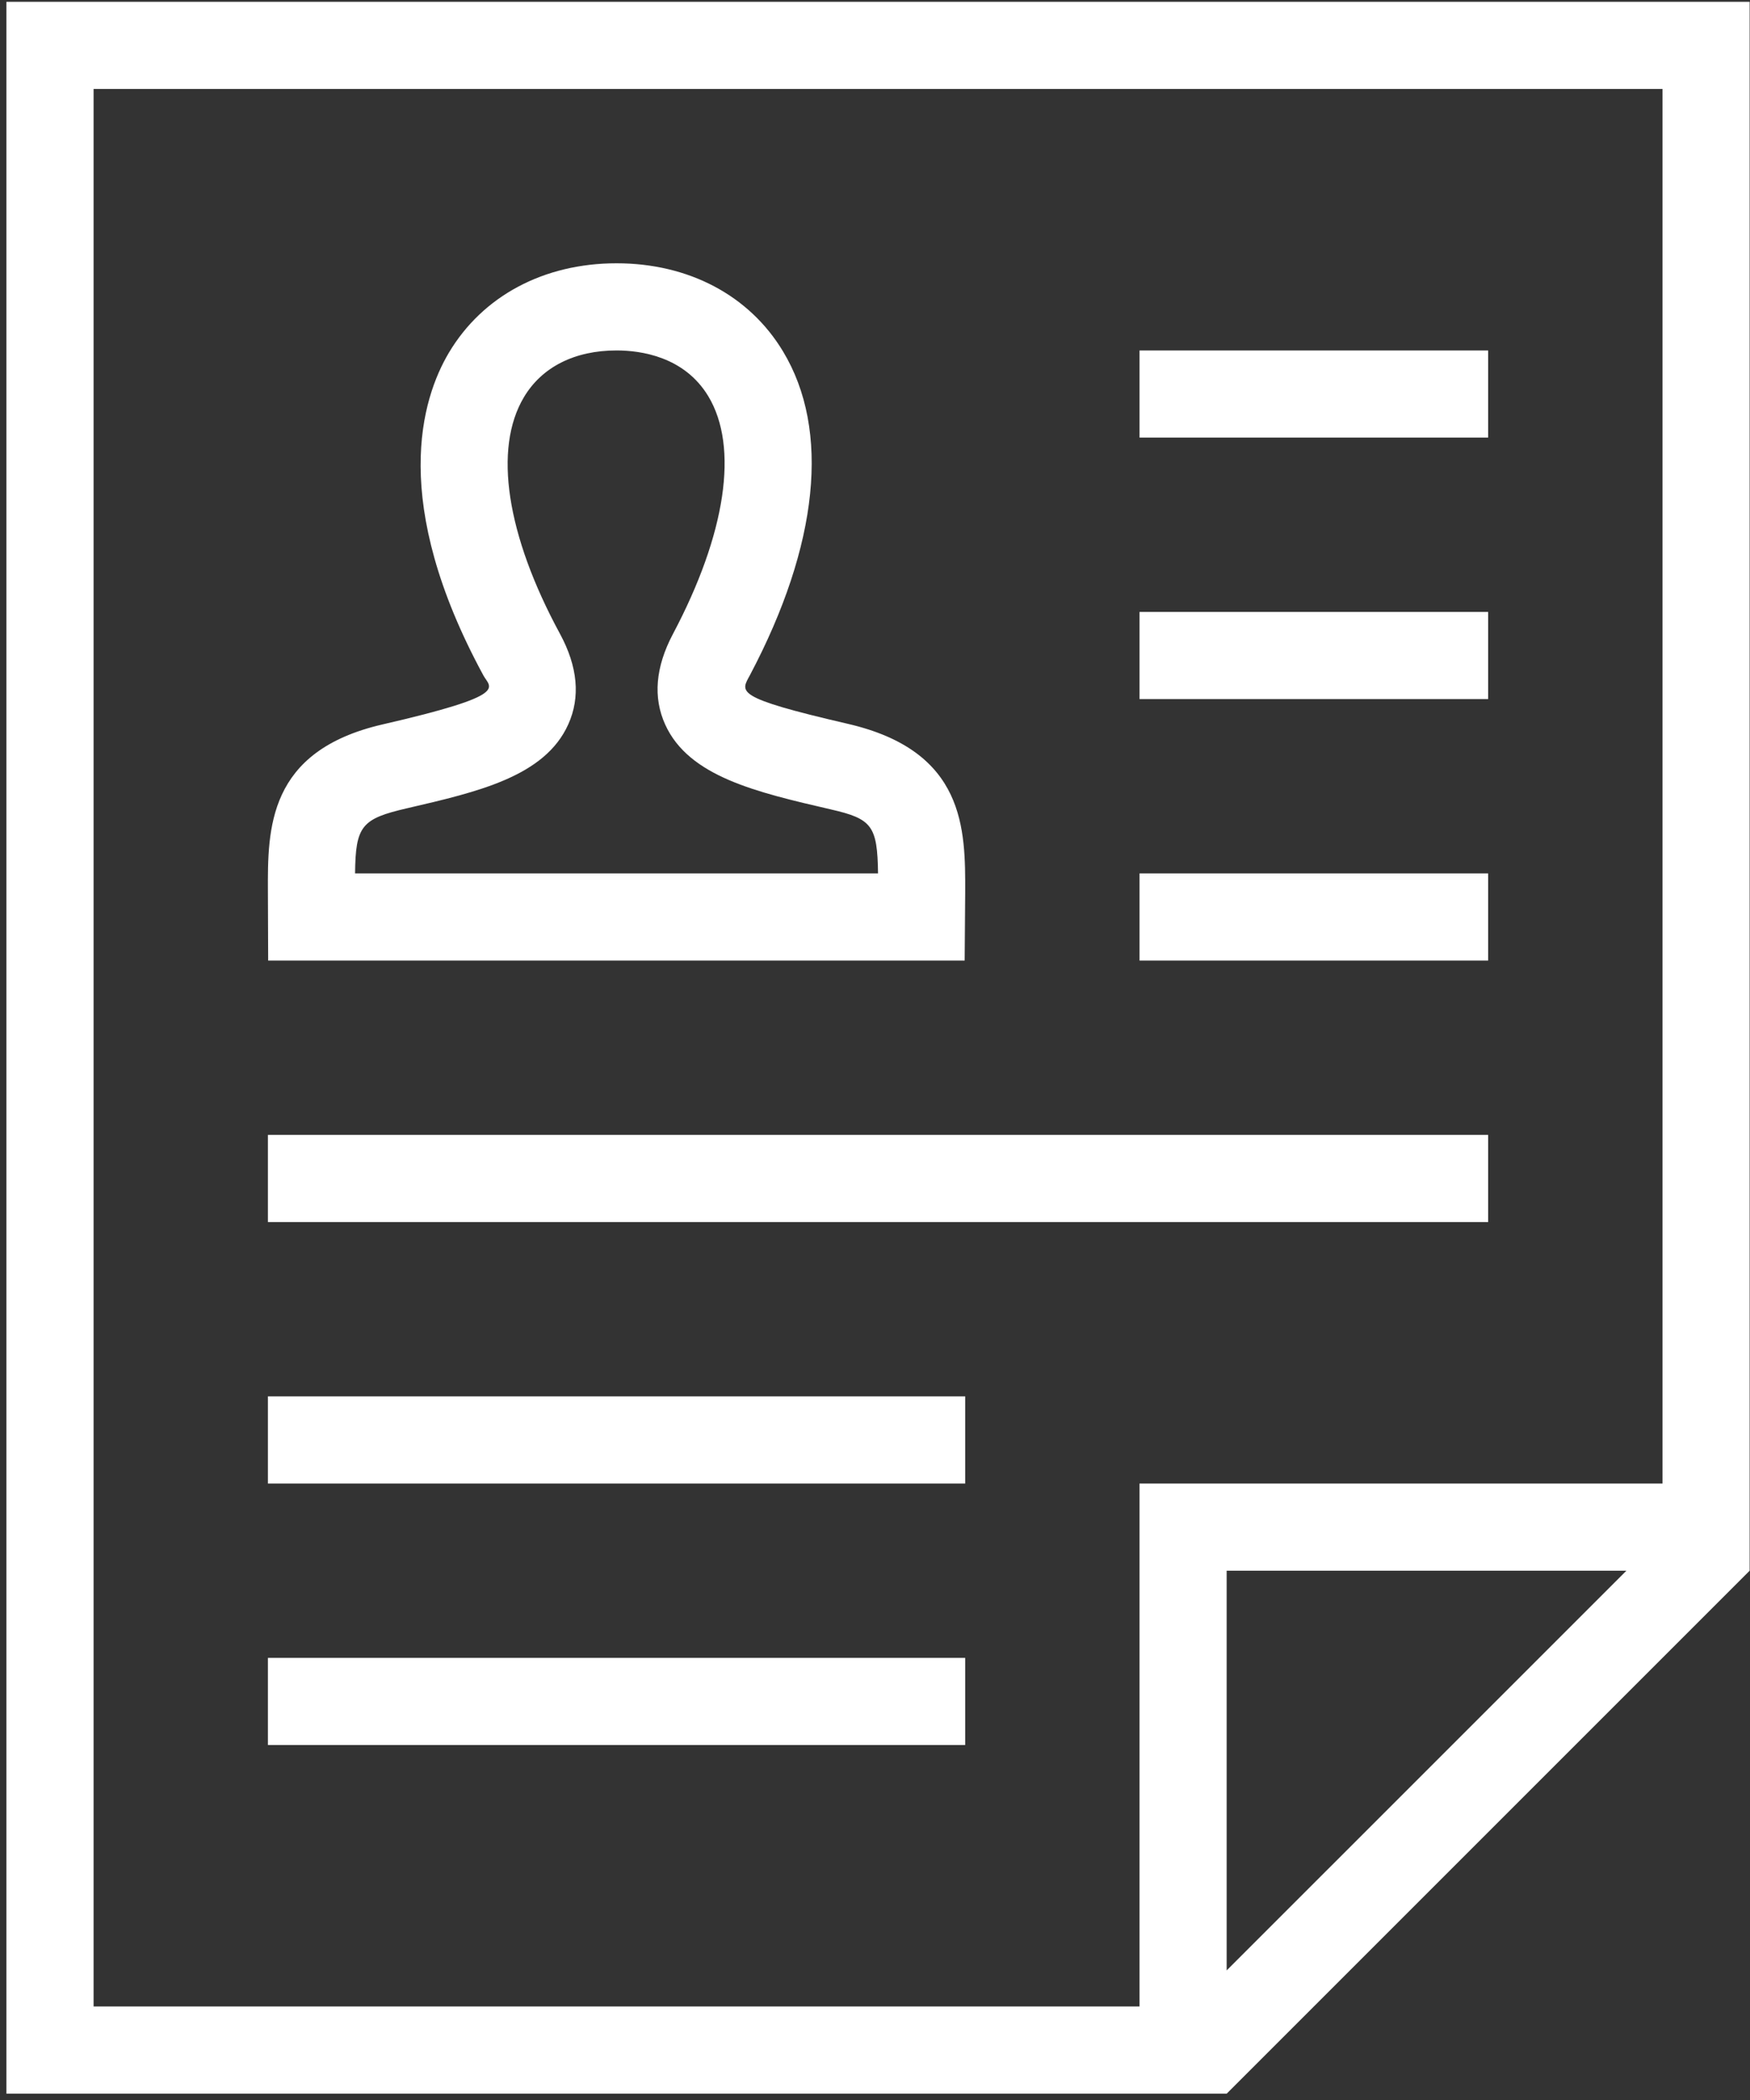 <svg width="215" height="258" viewBox="0 0 215 258" fill="none" xmlns="http://www.w3.org/2000/svg">
<rect x="0" y="0" width="215" height="258" fill="#333333" stroke="none"/>
<path fill-rule="evenodd" clip-rule="evenodd" d="M214.956 0.222H0.789V257.222H150.705L214.956 192.972V0.222ZM139.997 246.513H11.497V10.93H204.247V182.263H139.997V246.513ZM150.705 192.972H199.814L150.705 242.08V192.972ZM118.58 203.68H32.914V214.388H118.58V203.68ZM118.58 171.555H32.914V182.263H118.58V171.555ZM182.83 150.138V139.43H32.914V150.138H182.83ZM182.83 107.305H139.997V118.013H182.83V107.305ZM118.516 118.013H32.946L32.914 109.564C32.882 101.854 32.85 92.27 46.985 89.004C62.865 85.353 60.22 84.528 59.385 82.976C47.841 61.687 51.782 48.998 55.155 43.323C59.31 36.352 66.816 32.347 75.747 32.347C84.603 32.347 92.056 36.287 96.2 43.173C102.036 52.853 100.58 66.967 92.142 82.933C91.017 85.032 90.053 85.663 104.124 88.919C118.634 92.26 118.602 101.897 118.58 109.65L118.516 118.013ZM43.622 107.305H107.872C107.797 101.447 107.123 100.601 102.09 99.445C92.934 97.325 84.646 95.419 81.733 89.037C80.213 85.706 80.523 81.969 82.665 77.91C89.197 65.585 90.782 54.93 87.023 48.688C84.067 43.783 78.692 43.055 75.747 43.055C70.607 43.055 66.57 45.09 64.364 48.805C60.595 55.123 62.212 65.724 68.797 77.868C70.982 81.905 71.325 85.653 69.815 88.994C66.934 95.397 58.721 97.282 50.036 99.295C44.415 100.591 43.686 101.458 43.622 107.305ZM182.83 85.888V75.18H139.997V85.888H182.83ZM182.83 43.055H139.997V53.763H182.83V43.055Z" fill="white"/>
</svg>
